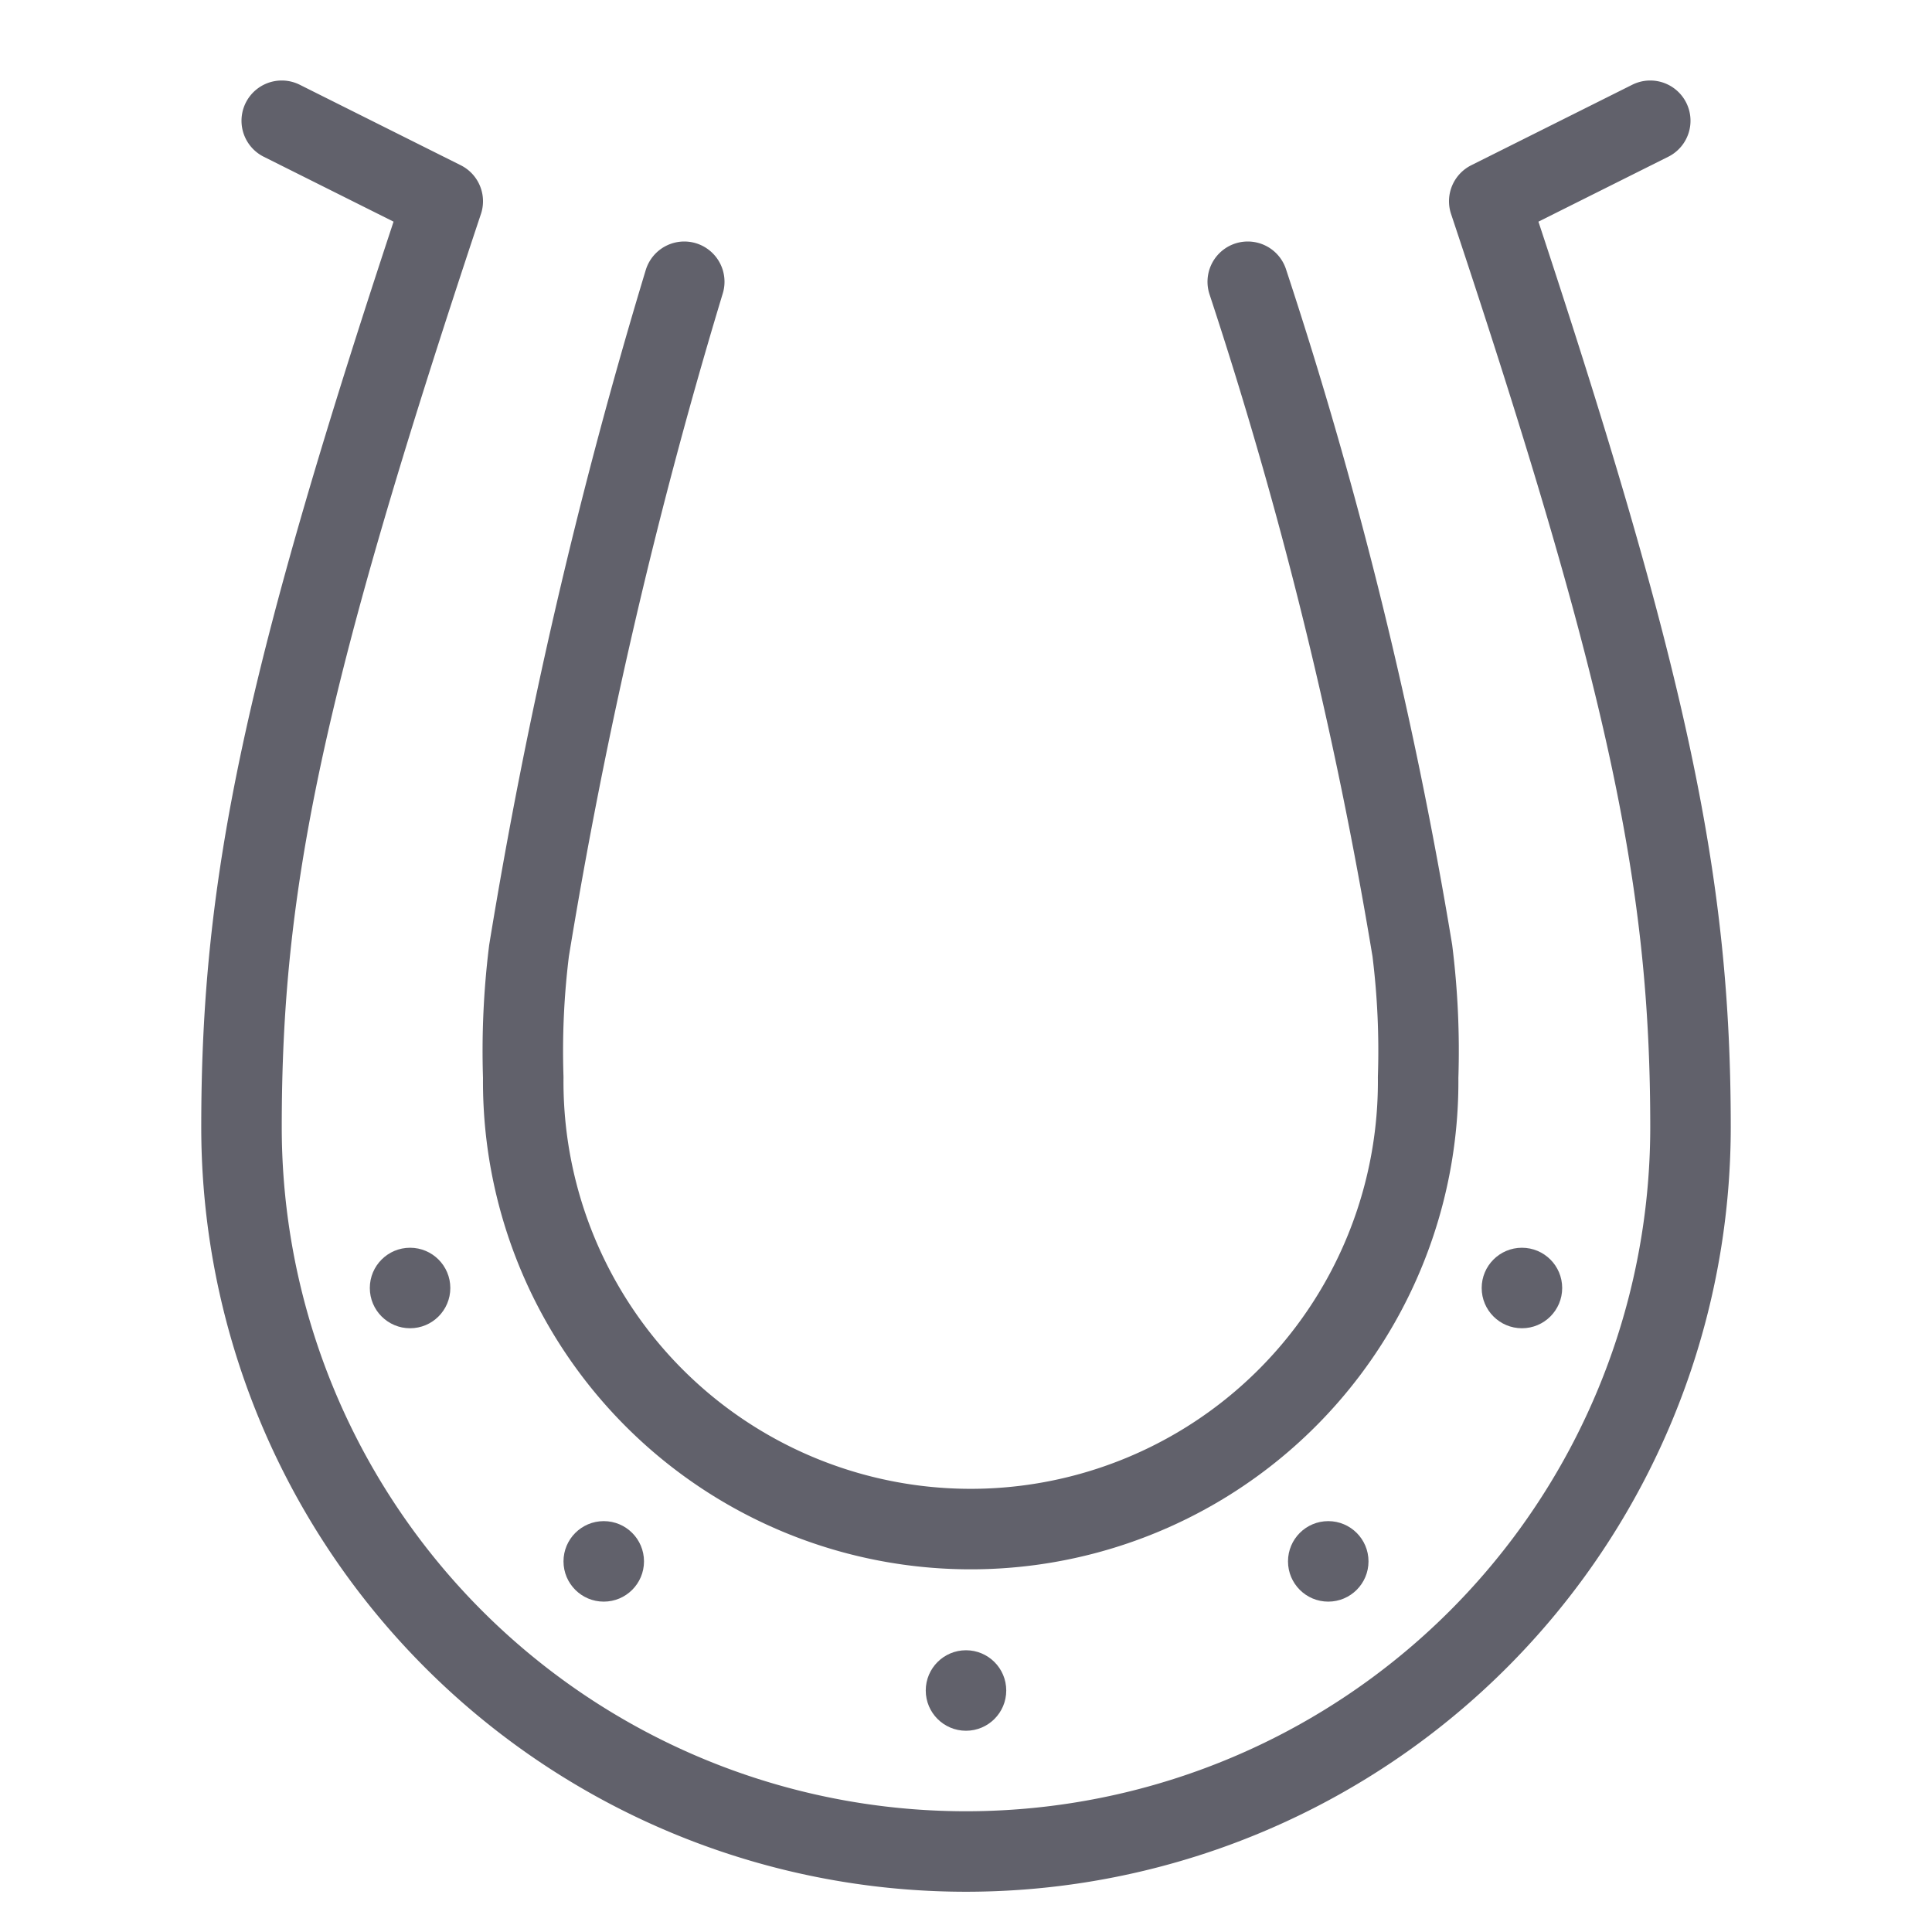 <svg xmlns="http://www.w3.org/2000/svg" height="48" width="48" viewBox="0 0 48 48"><title>horseshoe 2</title><g stroke-linecap="round" fill="#61616b" stroke-linejoin="round" class="nc-icon-wrapper"><path d="M17,7a129.363,129.363,0,0,0-3.856,16.617A20.179,20.179,0,0,0,13,26.767a11.117,11.117,0,1,0,22.233,0,20.069,20.069,0,0,0-.144-3.15A110.594,110.594,0,0,0,31,7" fill="none" stroke="#61616b" stroke-width="2"></path><path d="M41,3,37,5c4,12,5,17,5,23A18,18,0,0,1,6,28c0-6,1-11,5-23L7,3" fill="none" stroke="#61616b" stroke-width="2"></path><circle cx="24" cy="42" r="1" fill="#61616b" data-color="color-2" data-stroke="none" stroke="none"></circle><circle cx="15" cy="38.792" r="1" fill="#61616b" data-color="color-2" data-stroke="none" stroke="none"></circle><circle cx="10.188" cy="32" r="1" fill="#61616b" data-color="color-2" data-stroke="none" stroke="none"></circle><circle cx="33" cy="38.792" r="1" fill="#61616b" data-color="color-2" data-stroke="none" stroke="none"></circle><circle cx="37.812" cy="32" r="1" fill="#61616b" data-color="color-2" data-stroke="none" stroke="none"></circle></g></svg>